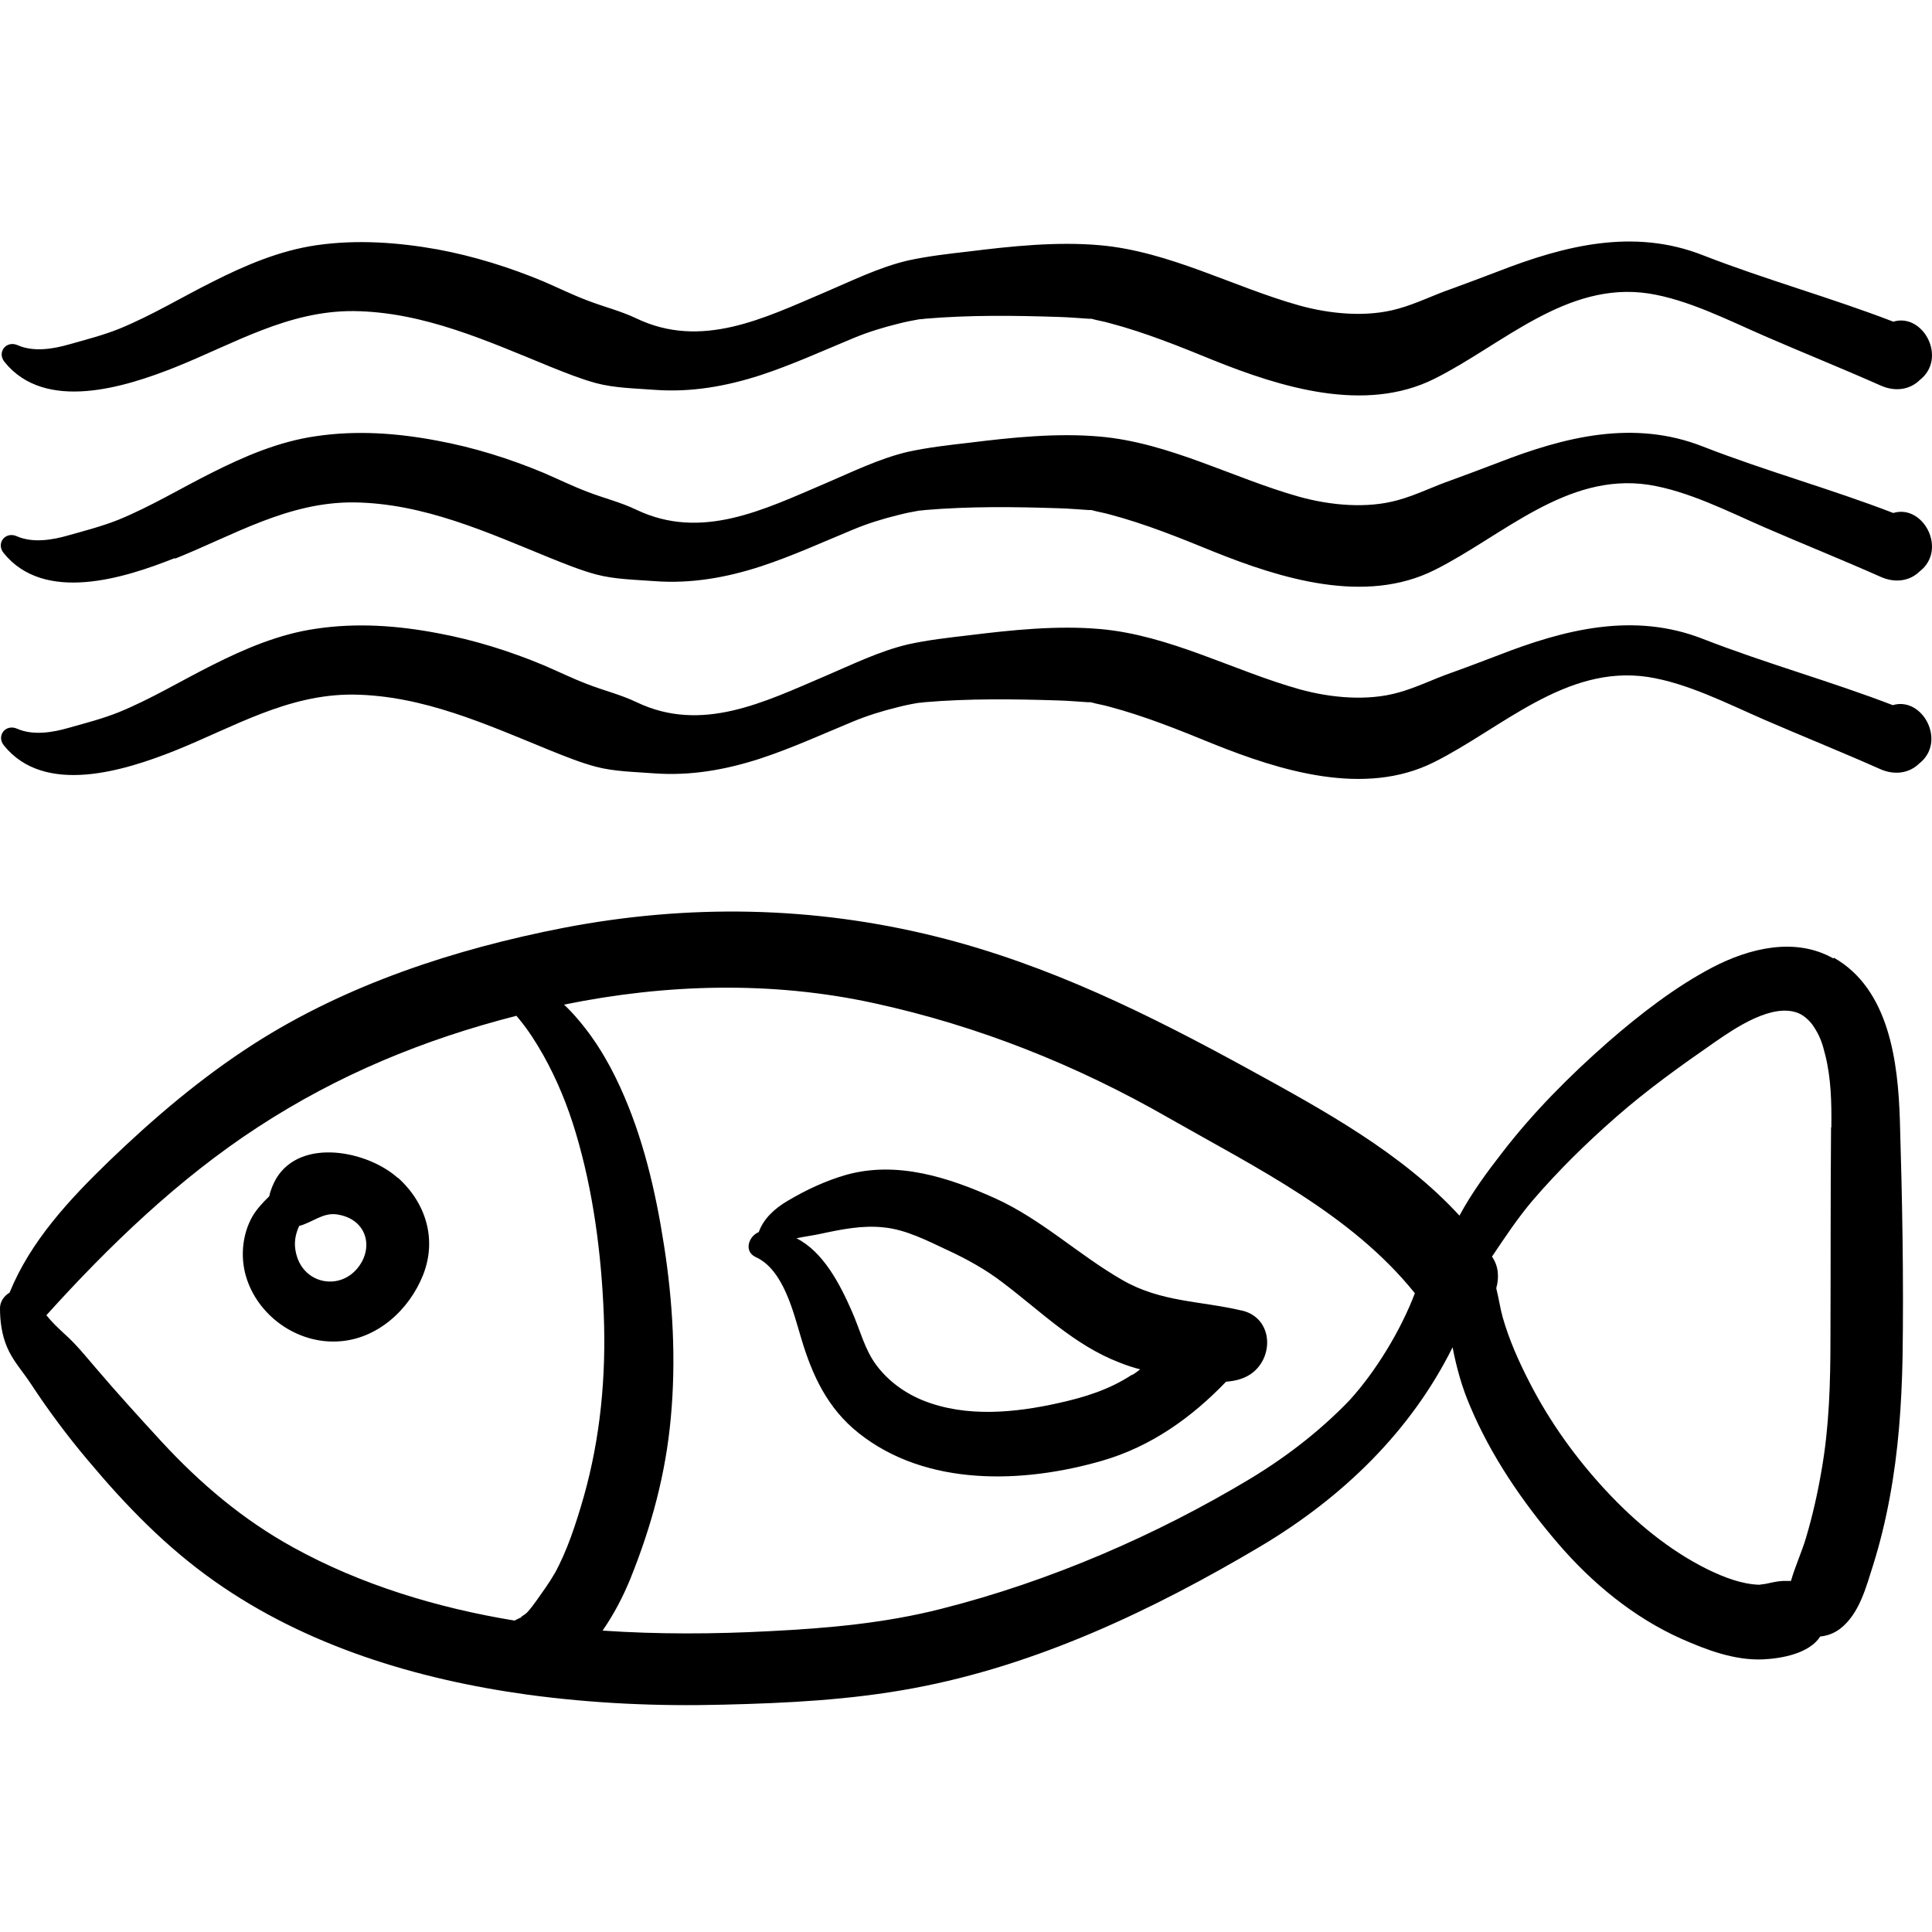 <svg width="48" height="48" viewBox="0 0 48 48" fill="none" xmlns="http://www.w3.org/2000/svg">
<path d="M9.886 29.268C9.143 28.596 7.478 28.253 6.861 29.282C6.787 29.414 6.72 29.567 6.69 29.72C6.526 29.881 6.37 30.049 6.266 30.231C6.021 30.669 5.969 31.224 6.11 31.706C6.393 32.677 7.366 33.386 8.4 33.327C9.373 33.276 10.169 32.539 10.511 31.677C10.86 30.794 10.585 29.888 9.886 29.26V29.268ZM8.92 31.458C8.474 32.079 7.545 31.918 7.359 31.151C7.292 30.889 7.337 30.669 7.433 30.458C7.753 30.377 8.028 30.115 8.377 30.173C9.098 30.282 9.284 30.962 8.92 31.458ZM30.848 32.56C29.845 32.32 28.841 32.356 27.883 31.801C26.79 31.173 25.883 30.297 24.723 29.771C23.571 29.253 22.293 28.837 21.029 29.187C20.516 29.333 20.018 29.567 19.565 29.837C19.252 30.02 18.97 30.275 18.851 30.611C18.598 30.713 18.472 31.093 18.777 31.232C19.468 31.546 19.713 32.612 19.907 33.254C20.181 34.174 20.561 34.992 21.334 35.605C23.014 36.941 25.415 36.861 27.384 36.291C28.596 35.941 29.607 35.218 30.462 34.327C30.677 34.313 30.886 34.262 31.064 34.145C31.666 33.743 31.636 32.743 30.856 32.56H30.848ZM28.128 34.152C27.563 34.525 26.953 34.714 26.292 34.86C25.214 35.101 24.01 35.218 22.954 34.802C22.493 34.62 22.077 34.32 21.78 33.926C21.482 33.532 21.378 33.064 21.163 32.575C20.858 31.881 20.449 31.1 19.788 30.764C19.996 30.721 20.219 30.691 20.382 30.655C20.895 30.545 21.423 30.436 21.951 30.494C22.501 30.545 23.036 30.823 23.534 31.056C24.025 31.283 24.5 31.546 24.924 31.874C25.861 32.582 26.693 33.422 27.816 33.853C27.979 33.919 28.157 33.977 28.328 34.021C28.262 34.072 28.195 34.123 28.12 34.167L28.128 34.152ZM45.552 23.814C44.6 23.273 43.463 23.558 42.548 24.033C41.627 24.515 40.742 25.201 39.962 25.88C38.995 26.727 38.081 27.647 37.308 28.654C36.944 29.122 36.557 29.647 36.26 30.202C34.833 28.647 32.878 27.581 31.042 26.573C28.552 25.208 26.054 23.967 23.274 23.273C20.204 22.507 17.089 22.456 13.99 23.054C11.299 23.58 8.615 24.456 6.303 25.938C4.995 26.778 3.828 27.771 2.713 28.844C1.717 29.808 0.758 30.837 0.238 32.115C0.104 32.195 0 32.334 0 32.502C0 32.831 0.045 33.159 0.171 33.459C0.312 33.802 0.565 34.072 0.766 34.379C1.197 35.036 1.68 35.685 2.193 36.291C3.129 37.408 4.126 38.438 5.33 39.285C7.604 40.891 10.355 41.724 13.105 42.103C14.718 42.322 16.338 42.395 17.966 42.352C19.542 42.315 21.14 42.235 22.694 41.943C25.764 41.373 28.648 40.001 31.309 38.423C33.361 37.204 35.056 35.554 36.089 33.473C36.185 33.97 36.319 34.459 36.52 34.926C37.04 36.167 37.828 37.321 38.705 38.343C39.545 39.322 40.579 40.183 41.775 40.716C42.4 40.993 43.099 41.256 43.797 41.227C44.273 41.205 44.95 41.081 45.224 40.658C45.388 40.643 45.559 40.585 45.715 40.468C46.198 40.095 46.362 39.431 46.54 38.876C46.711 38.328 46.845 37.774 46.949 37.211C47.165 36.058 47.246 34.89 47.269 33.714C47.298 31.757 47.261 29.793 47.202 27.837C47.157 26.413 46.949 24.58 45.559 23.792L45.552 23.814ZM13.767 39.11C13.64 39.336 13.477 39.555 13.328 39.767C13.254 39.869 13.187 39.964 13.098 40.059C13.031 40.132 12.845 40.212 13.001 40.168C12.919 40.19 12.852 40.227 12.785 40.263C10.868 39.949 8.965 39.373 7.285 38.445C6.028 37.752 4.98 36.861 4.014 35.817C3.457 35.211 2.906 34.605 2.371 33.977C2.119 33.685 1.888 33.393 1.598 33.137C1.442 32.991 1.286 32.845 1.152 32.677C2.706 30.954 4.445 29.282 6.393 28.012C8.392 26.705 10.518 25.829 12.83 25.237C12.852 25.267 12.875 25.288 12.897 25.318C13.127 25.595 13.321 25.902 13.499 26.216C13.841 26.829 14.101 27.464 14.302 28.136C14.74 29.596 14.941 31.151 15.001 32.67C15.06 34.196 14.919 35.715 14.502 37.19C14.317 37.832 14.094 38.533 13.767 39.117V39.11ZM33.681 34.627C32.922 35.452 32.03 36.153 31.064 36.737C28.708 38.153 26.069 39.292 23.385 39.971C21.98 40.329 20.568 40.453 19.119 40.526C17.736 40.599 16.353 40.606 14.971 40.512C15.253 40.103 15.476 39.679 15.669 39.205C16.19 37.905 16.539 36.62 16.666 35.225C16.799 33.794 16.718 32.342 16.495 30.925C16.287 29.589 15.974 28.245 15.409 27.012C15.097 26.325 14.703 25.683 14.183 25.128C14.131 25.077 14.079 25.018 14.012 24.96C16.547 24.442 19.178 24.369 21.713 24.923C24.307 25.486 26.753 26.464 29.042 27.778C31.205 29.012 33.576 30.166 35.152 32.13C34.81 33.035 34.187 34.069 33.526 34.792L33.681 34.627ZM45.492 28.012C45.477 29.757 45.485 31.502 45.477 33.247C45.477 34.349 45.447 35.452 45.254 36.54C45.158 37.102 45.031 37.664 44.868 38.212C44.764 38.562 44.6 38.913 44.496 39.278C44.429 39.278 44.362 39.278 44.295 39.278C44.147 39.285 44.005 39.322 43.864 39.351C43.827 39.358 43.738 39.365 43.708 39.373C43.262 39.358 42.824 39.183 42.43 38.993C41.456 38.511 40.623 37.81 39.895 37.029C39.151 36.226 38.505 35.328 38.007 34.357C37.732 33.824 37.494 33.291 37.33 32.714C37.271 32.495 37.234 32.246 37.174 32.006C37.248 31.743 37.234 31.458 37.07 31.224C37.07 31.224 37.07 31.224 37.07 31.217C37.39 30.742 37.702 30.268 38.074 29.83C38.713 29.085 39.412 28.399 40.155 27.749C40.921 27.077 41.746 26.486 42.578 25.909C43.113 25.537 44.035 24.909 44.682 25.172C44.838 25.237 44.979 25.383 45.053 25.493C45.217 25.741 45.276 25.916 45.351 26.223C45.492 26.793 45.507 27.384 45.499 28.012H45.492ZM47.046 17.527C45.492 16.928 43.872 16.483 42.318 15.877C40.593 15.198 38.876 15.636 37.226 16.279C36.84 16.425 36.461 16.571 36.074 16.709C35.628 16.863 35.197 17.082 34.743 17.206C33.97 17.425 33.056 17.337 32.291 17.126C30.648 16.666 29.064 15.782 27.34 15.629C26.269 15.534 25.147 15.651 24.084 15.782C23.579 15.841 23.058 15.899 22.56 16.009C21.847 16.177 21.17 16.512 20.501 16.797C18.992 17.44 17.439 18.221 15.818 17.447C15.424 17.257 14.993 17.155 14.584 16.994C14.22 16.855 13.863 16.68 13.506 16.527C12.666 16.177 11.782 15.899 10.875 15.731C9.871 15.541 8.861 15.468 7.842 15.622C6.935 15.753 6.08 16.118 5.27 16.527C4.497 16.914 3.754 17.367 2.951 17.695C2.55 17.856 2.126 17.965 1.71 18.082C1.308 18.199 0.818 18.279 0.424 18.104C0.141 17.98 -0.097 18.279 0.097 18.52C1.108 19.776 3.092 19.148 4.341 18.652C5.798 18.067 7.151 17.242 8.779 17.257C10.518 17.279 12.094 18.002 13.67 18.644C14.034 18.79 14.413 18.944 14.792 19.046C15.253 19.17 15.774 19.177 16.257 19.214C17.156 19.279 18.026 19.126 18.881 18.849C19.661 18.593 20.412 18.25 21.17 17.936C21.534 17.783 21.913 17.666 22.3 17.571C22.471 17.527 22.642 17.491 22.82 17.462C22.865 17.462 22.917 17.454 22.962 17.447C24.069 17.352 25.199 17.367 26.307 17.403C26.552 17.41 26.79 17.432 27.035 17.447C27.065 17.447 27.08 17.447 27.095 17.447C27.095 17.447 27.095 17.447 27.102 17.447C27.251 17.491 27.407 17.513 27.555 17.556C28.44 17.79 29.287 18.133 30.127 18.476C31.8 19.148 33.896 19.805 35.628 18.936C37.308 18.097 38.899 16.512 40.943 16.819C41.924 16.972 42.92 17.483 43.827 17.878C44.786 18.294 45.752 18.681 46.704 19.104C47.075 19.272 47.44 19.206 47.678 18.973C48.376 18.433 47.767 17.294 47.023 17.52L47.046 17.527ZM22.843 17.454C22.962 17.44 22.88 17.454 22.843 17.454ZM4.356 13.877C5.813 13.292 7.166 12.467 8.794 12.482C10.533 12.504 12.109 13.227 13.685 13.869C14.049 14.015 14.428 14.169 14.807 14.271C15.268 14.395 15.788 14.402 16.272 14.439C17.171 14.505 18.041 14.351 18.896 14.074C19.676 13.818 20.427 13.475 21.185 13.161C21.549 13.008 21.928 12.891 22.315 12.796C22.486 12.752 22.657 12.716 22.835 12.686C22.88 12.686 22.932 12.679 22.977 12.672C24.084 12.577 25.214 12.591 26.322 12.628C26.567 12.635 26.805 12.657 27.05 12.672C27.08 12.672 27.095 12.672 27.109 12.672C27.109 12.672 27.109 12.672 27.117 12.672C27.265 12.716 27.422 12.738 27.57 12.781C28.455 13.015 29.302 13.358 30.142 13.701C31.815 14.373 33.911 15.03 35.643 14.161C37.323 13.322 38.914 11.737 40.958 12.044C41.939 12.197 42.935 12.708 43.842 13.103C44.801 13.519 45.767 13.906 46.719 14.329C47.09 14.497 47.455 14.431 47.692 14.198C48.391 13.658 47.782 12.518 47.038 12.745C45.485 12.146 43.864 11.701 42.311 11.095C40.586 10.416 38.869 10.854 37.219 11.496C36.832 11.642 36.453 11.788 36.067 11.927C35.621 12.08 35.19 12.3 34.736 12.424C33.963 12.643 33.049 12.555 32.283 12.343C30.64 11.883 29.057 11 27.332 10.847C26.262 10.752 25.14 10.868 24.077 11C23.571 11.058 23.051 11.117 22.553 11.226C21.839 11.394 21.163 11.73 20.494 12.015C18.985 12.657 17.431 13.438 15.811 12.665C15.417 12.475 14.986 12.373 14.577 12.212C14.213 12.073 13.856 11.898 13.499 11.745C12.659 11.394 11.774 11.117 10.868 10.949C9.864 10.759 8.853 10.686 7.835 10.839C6.928 10.971 6.073 11.336 5.263 11.745C4.49 12.132 3.746 12.584 2.944 12.913C2.542 13.073 2.119 13.183 1.702 13.3C1.301 13.417 0.81 13.497 0.416 13.322C0.134 13.197 -0.104 13.497 0.089 13.738C1.1 14.994 3.085 14.366 4.334 13.869L4.356 13.877ZM22.843 12.686C22.962 12.672 22.88 12.686 22.843 12.686ZM4.356 9.123C5.813 8.539 7.166 7.714 8.794 7.729C10.533 7.751 12.109 8.474 13.685 9.116C14.049 9.262 14.428 9.415 14.807 9.518C15.268 9.642 15.788 9.649 16.272 9.686C17.171 9.751 18.041 9.598 18.896 9.321C19.676 9.065 20.427 8.722 21.185 8.408C21.549 8.255 21.928 8.138 22.315 8.043C22.486 7.999 22.657 7.963 22.835 7.933C22.88 7.933 22.932 7.926 22.977 7.919C24.084 7.824 25.214 7.838 26.322 7.875C26.567 7.882 26.805 7.904 27.05 7.919C27.08 7.919 27.095 7.919 27.109 7.919C27.109 7.919 27.109 7.919 27.117 7.919C27.265 7.963 27.422 7.984 27.57 8.028C28.455 8.262 29.302 8.605 30.142 8.948C31.815 9.62 33.911 10.277 35.643 9.408C37.323 8.569 38.914 6.984 40.958 7.291C41.939 7.444 42.935 7.955 43.842 8.349C44.801 8.766 45.767 9.153 46.719 9.576C47.09 9.744 47.455 9.678 47.692 9.445C48.391 8.904 47.782 7.765 47.038 7.992C45.485 7.393 43.864 6.948 42.311 6.342C40.586 5.663 38.869 6.101 37.219 6.743C36.832 6.889 36.453 7.035 36.067 7.174C35.621 7.327 35.19 7.546 34.736 7.67C33.963 7.89 33.049 7.802 32.283 7.59C30.64 7.13 29.057 6.247 27.332 6.093C26.262 5.998 25.14 6.115 24.077 6.247C23.571 6.305 23.051 6.364 22.553 6.473C21.839 6.641 21.163 6.977 20.494 7.262C18.985 7.904 17.431 8.685 15.811 7.911C15.417 7.722 14.986 7.619 14.577 7.459C14.213 7.32 13.856 7.145 13.499 6.991C12.659 6.641 11.774 6.364 10.868 6.196C9.879 6.02 8.868 5.947 7.857 6.093C6.95 6.225 6.095 6.59 5.285 6.999C4.512 7.386 3.769 7.838 2.966 8.167C2.565 8.328 2.141 8.437 1.725 8.554C1.323 8.671 0.833 8.751 0.439 8.576C0.156 8.452 -0.082 8.751 0.112 8.992C1.122 10.248 3.107 9.62 4.356 9.123ZM22.843 7.933C22.962 7.919 22.88 7.933 22.843 7.933Z" fill="black"/>
</svg>
